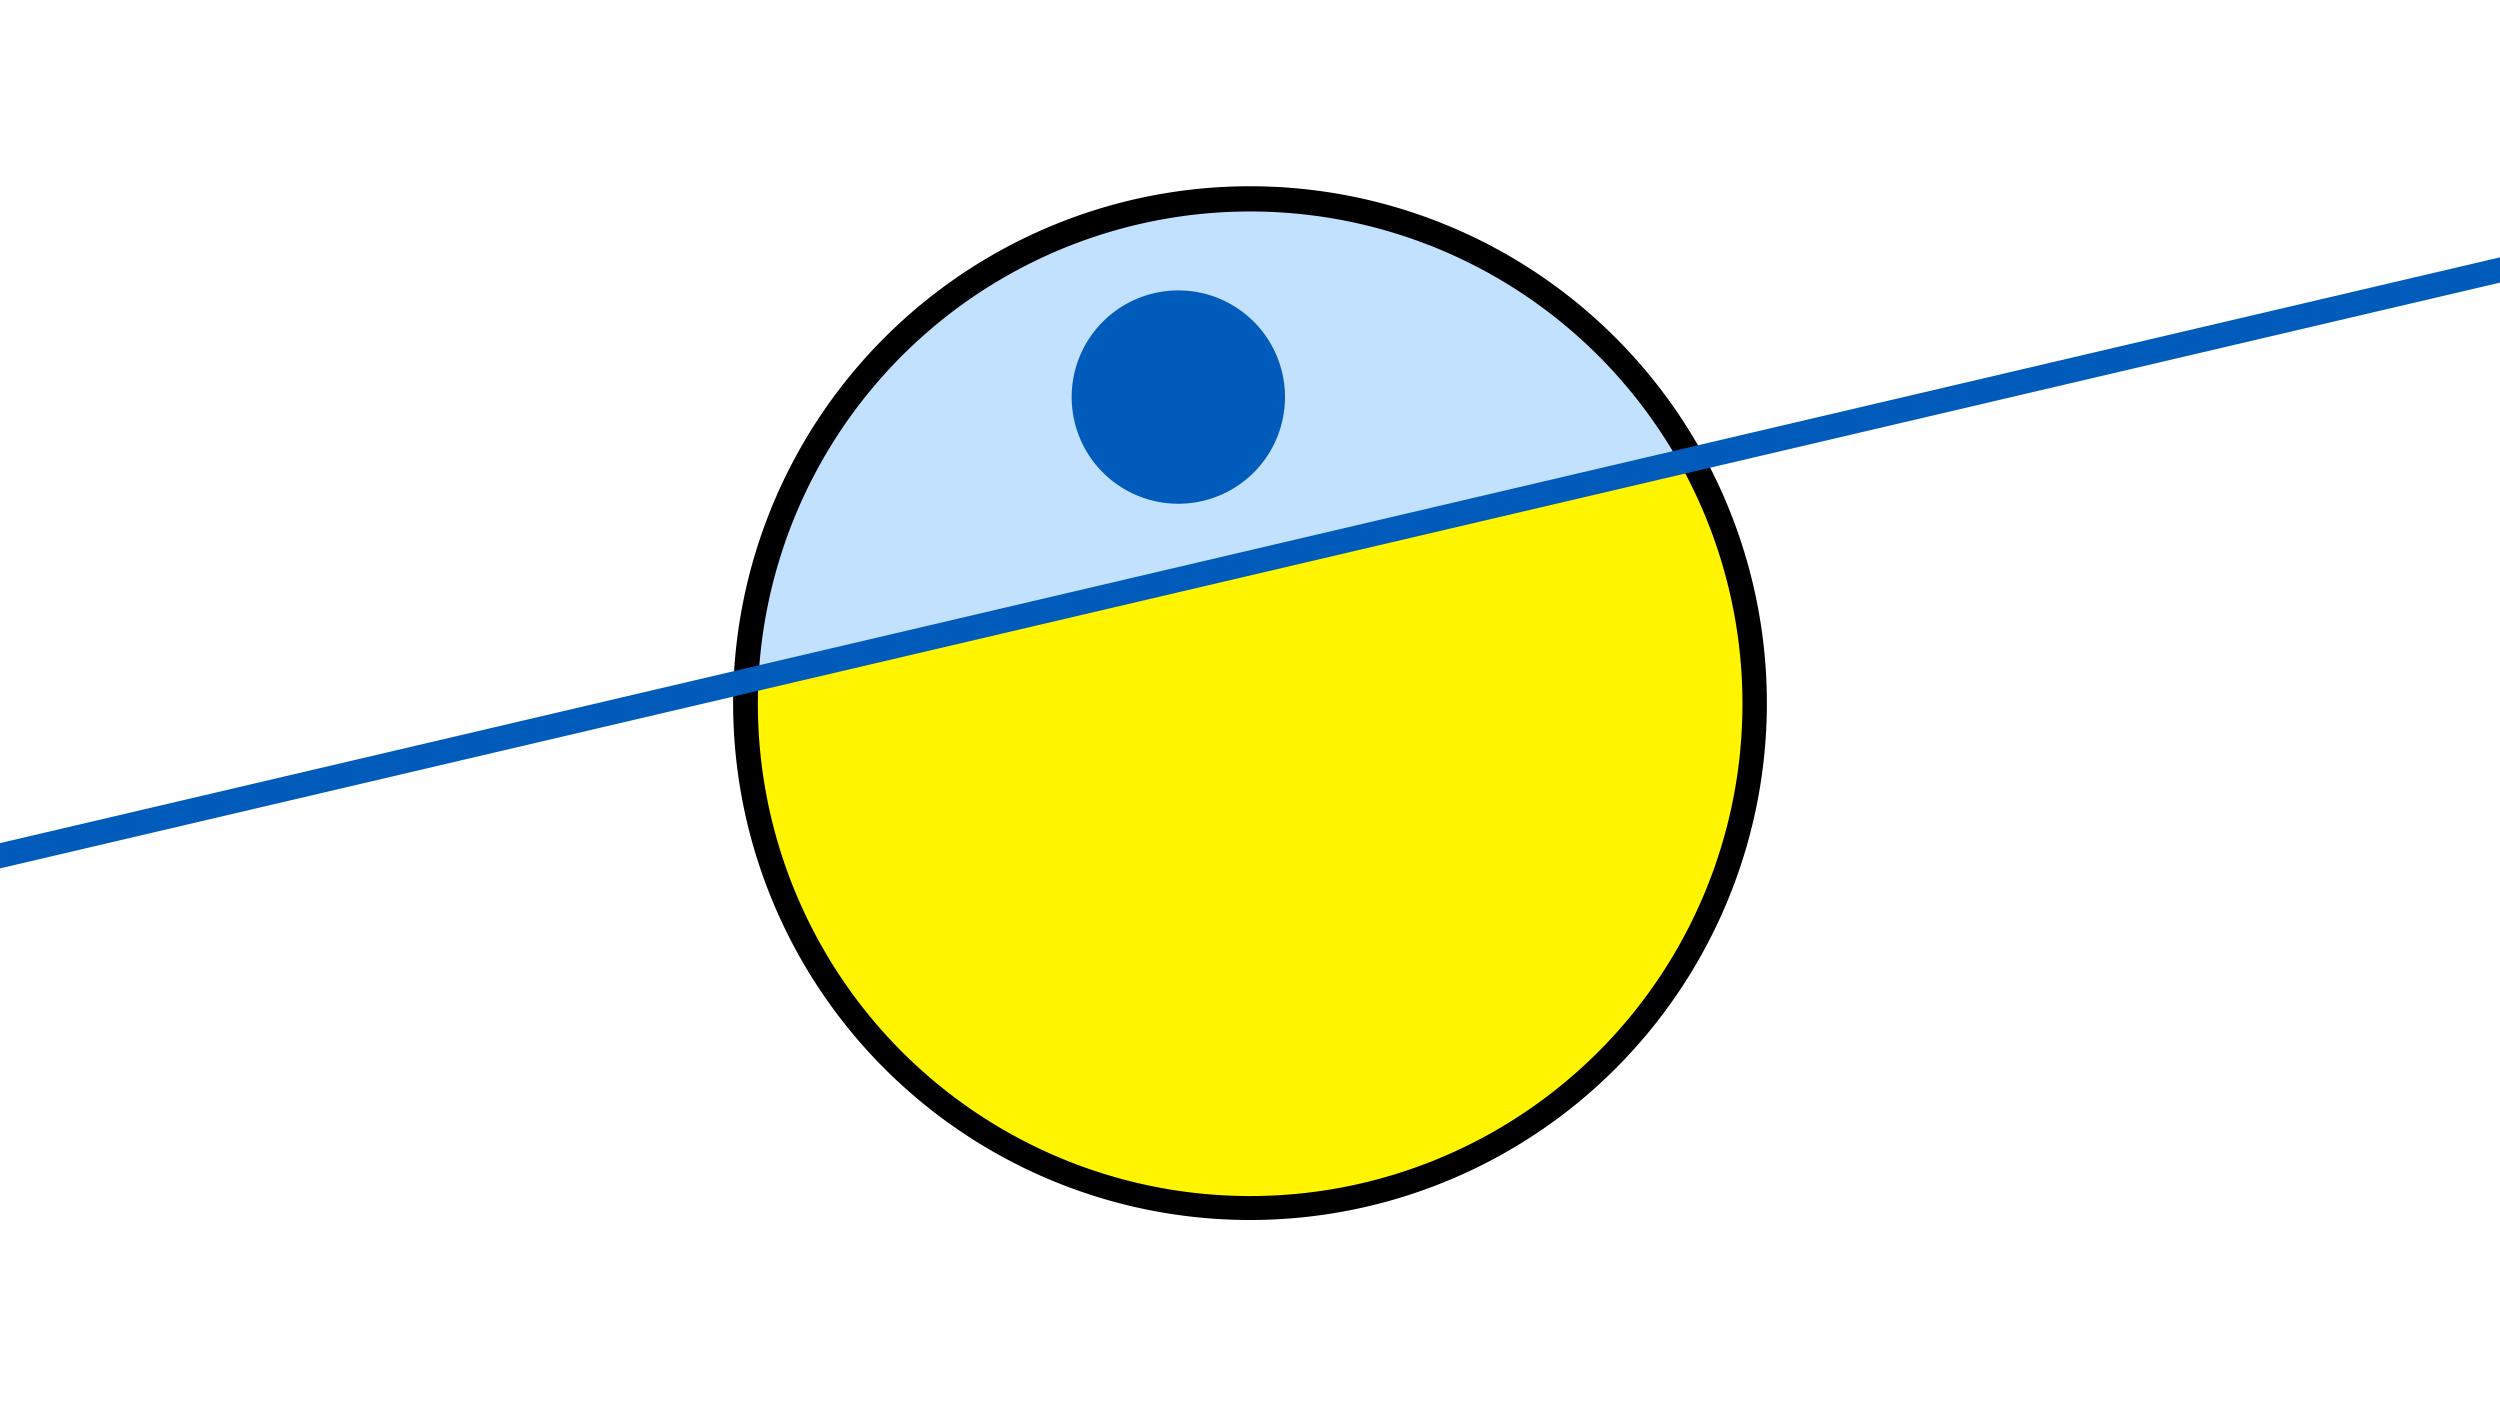 <svg width="1200" height="675" viewBox="-500 -500 1200 675" xmlns="http://www.w3.org/2000/svg"><path d="M-500-500h1200v675h-1200z" fill="#fff"/><path d="M100 85.6a248.1 248.1 0 1 1 0-496.2 248.1 248.1 0 0 1 0 496.2" fill="undefined"/><path d="M306-278.1a236.3 236.3 0 0 0-441.9 103.6z"  fill="#c2e1ff" /><path d="M306-278.1a236.3 236.3 0 1 1-441.9 103.6z"  fill="#fff500" /><path d="M65.6-258.2a51.2 51.2 0 1 1 0-102.4 51.2 51.2 0 0 1 0 102.4" fill="#005bbb"/><path d="M-510,-86.9L710,-372.763" stroke-width="11.812" stroke="#005bbb" /></svg>